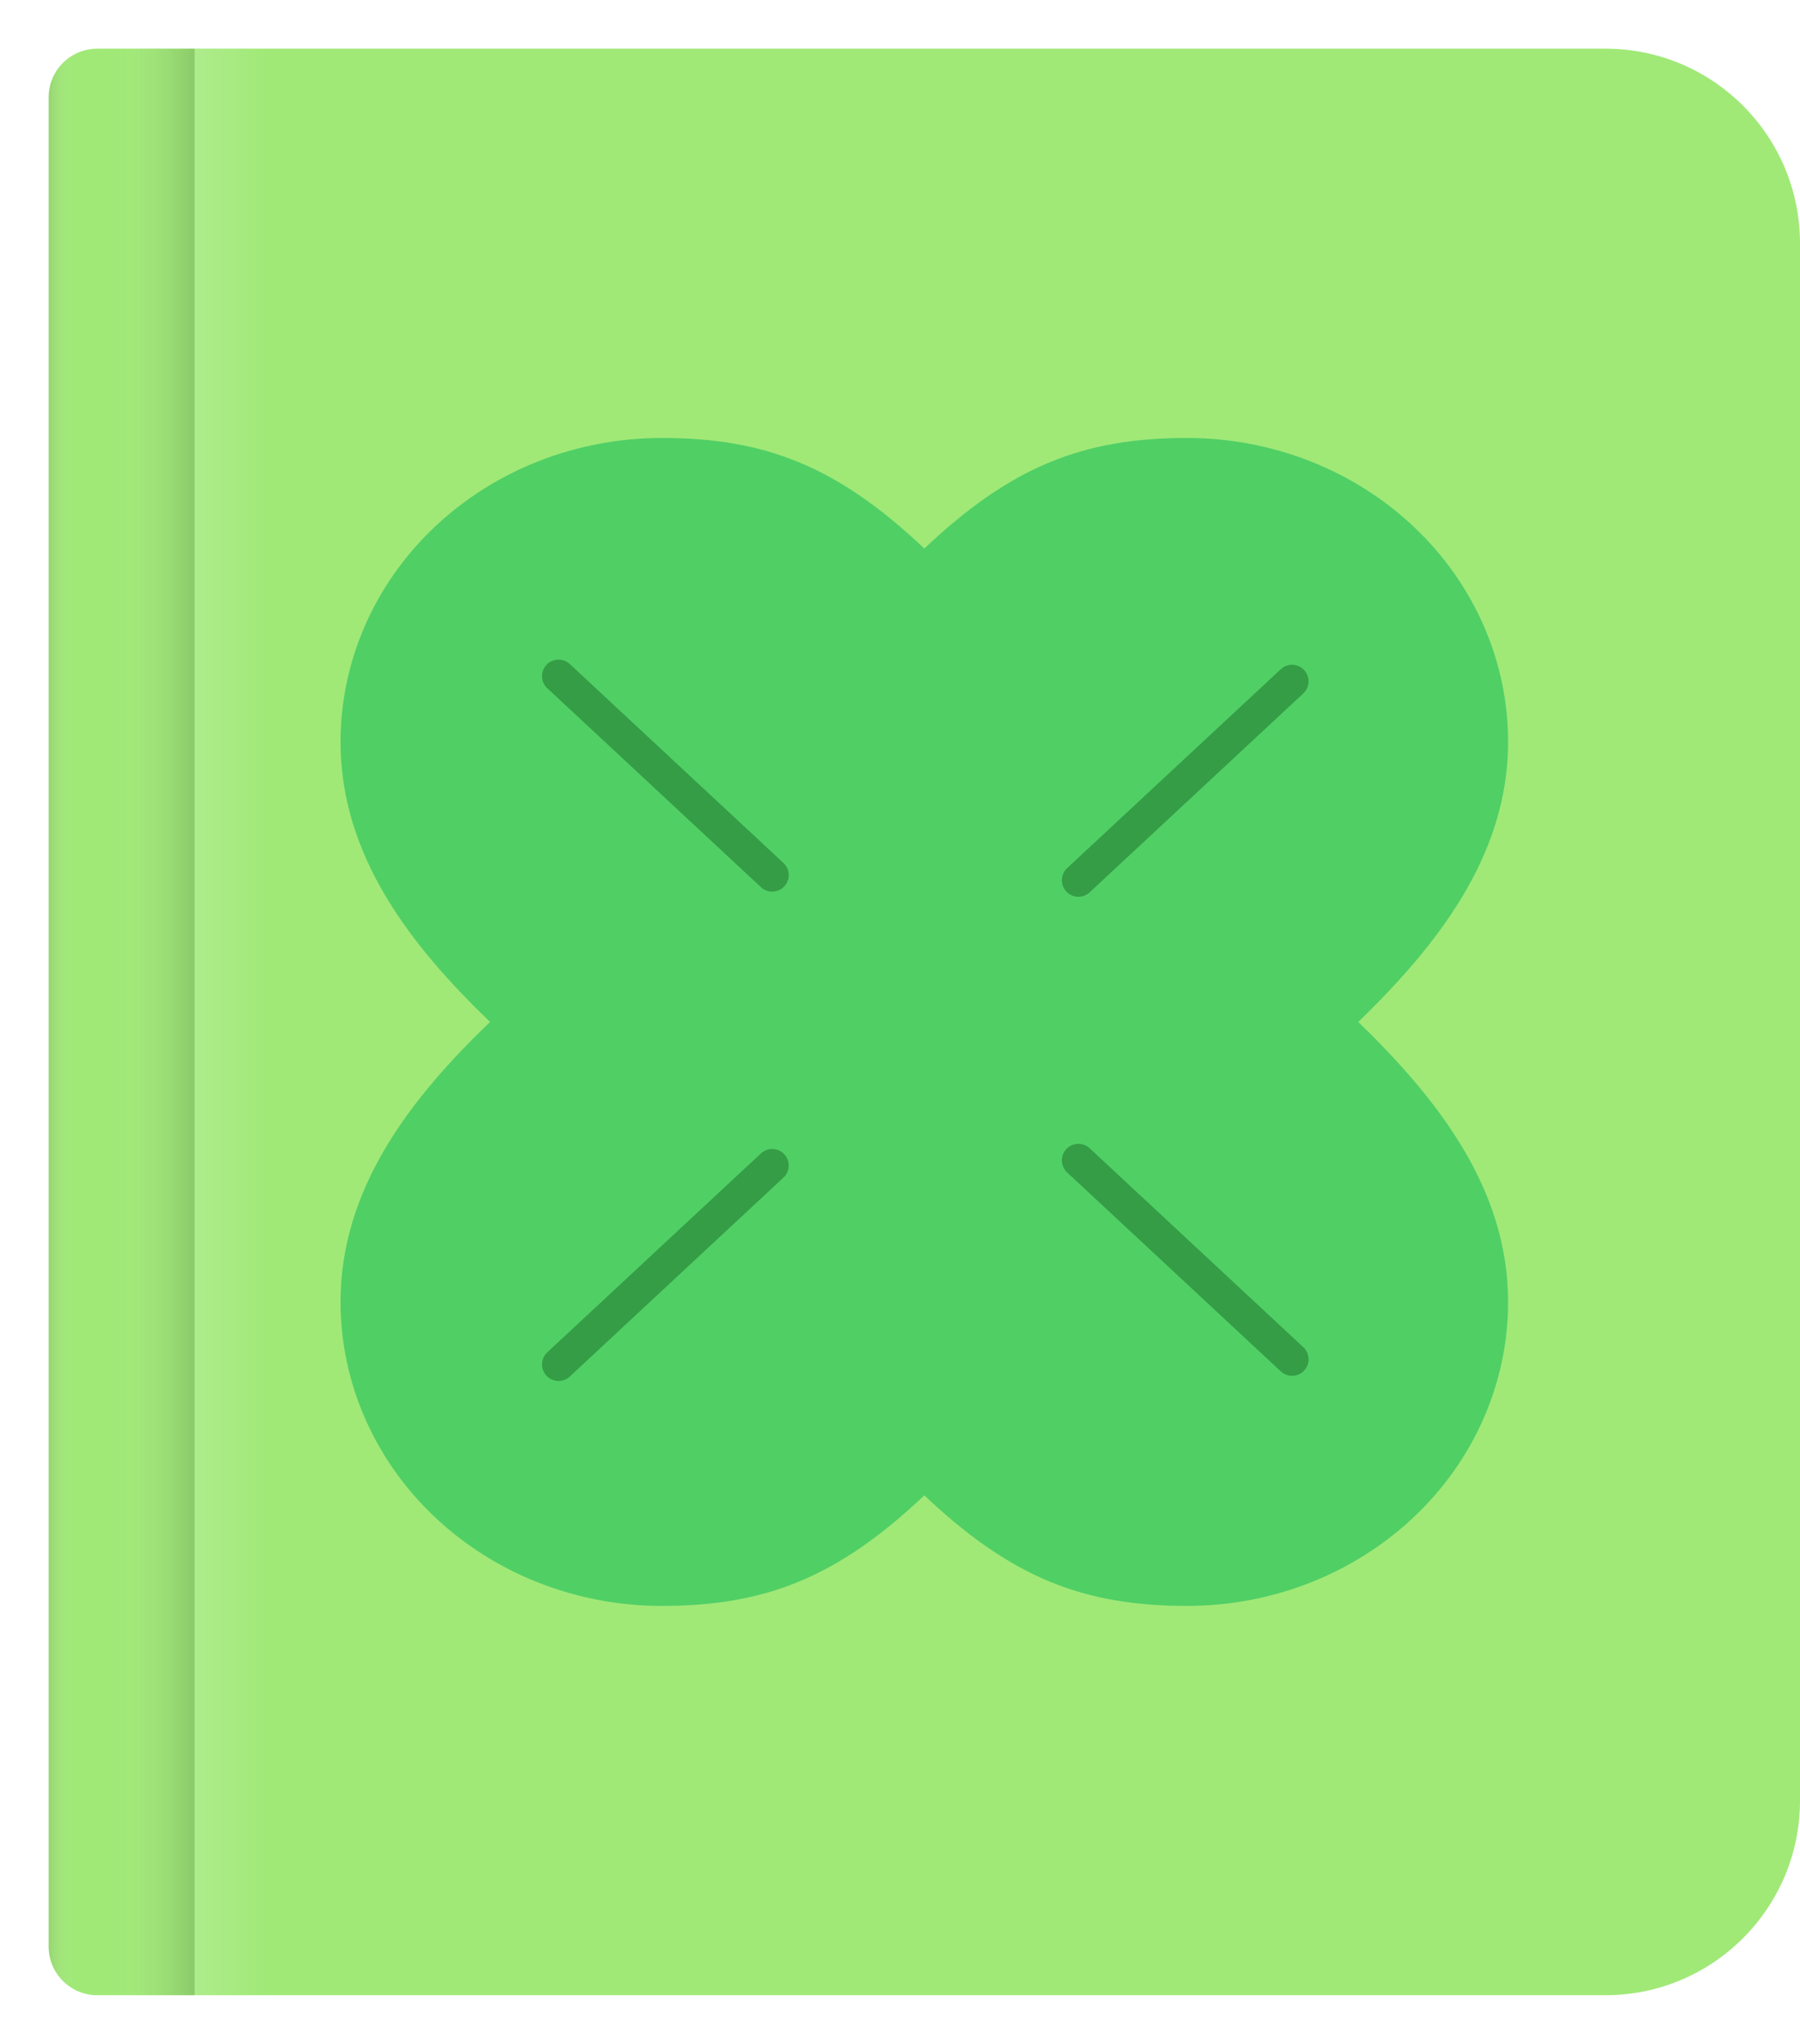 <svg width="37" height="42" viewBox="0 0 37 42" fill="none" xmlns="http://www.w3.org/2000/svg">
<path d="M1 2C1 1.448 1.448 1 2 1H33C35.209 1 37 2.791 37 5V37C37 39.209 35.209 41 33 41H2C1.448 41 1 40.552 1 40V2Z" fill="#A0E977"/>
<path fill-rule="evenodd" clip-rule="evenodd" d="M27.921 21C29.524 19.443 31 17.595 31 15.247C31 13.59 30.305 12.001 29.067 10.83C27.829 9.658 26.15 9 24.4 9C22.288 9 20.8 9.568 19 11.272C17.2 9.568 15.712 9 13.6 9C11.85 9 10.171 9.658 8.933 10.83C7.695 12.001 7 13.59 7 15.247C7 17.604 8.465 19.452 10.073 21C8.465 22.548 7 24.396 7 26.753C7 28.41 7.695 29.999 8.933 31.17C10.171 32.342 11.85 33 13.6 33C15.712 33 17.2 32.432 19 30.728C20.8 32.432 22.288 33 24.4 33C26.15 33 27.829 32.342 29.067 31.17C30.305 29.999 31 28.41 31 26.753C31 24.405 29.524 22.557 27.921 21Z" fill="#50CF65"/>
<path d="M26.559 14L22.167 18.088" stroke="#2A8839" stroke-opacity="0.7" stroke-width="0.679" stroke-linecap="round"/>
<path d="M15.873 23.95L11.481 28.038" stroke="#2A8839" stroke-opacity="0.7" stroke-width="0.679" stroke-linecap="round"/>
<path d="M26.559 27.932L22.167 23.844" stroke="#2A8839" stroke-opacity="0.7" stroke-width="0.679" stroke-linecap="round"/>
<path d="M15.873 17.982L11.481 13.894" stroke="#2A8839" stroke-opacity="0.7" stroke-width="0.679" stroke-linecap="round"/>
<g style="mix-blend-mode:difference" opacity="0.3" filter="url(#filter0_f_1367_18398)">
<path d="M1 2C1 1.448 1.448 1 2 1H4V41H2C1.448 41 1 40.552 1 40V2Z" fill="url(#paint0_linear_1367_18398)"/>
</g>
<path opacity="0.2" d="M1 2C1 1.448 1.448 1 2 1V41C1.448 41 1 40.552 1 40V2Z" fill="url(#paint1_linear_1367_18398)"/>
<rect opacity="0.2" x="4" y="1" width="2" height="40" fill="url(#paint2_linear_1367_18398)"/>
<defs>
<filter id="filter0_f_1367_18398" x="0.8" y="0.8" width="3.4" height="40.4" filterUnits="userSpaceOnUse" color-interpolation-filters="sRGB">
<feFlood flood-opacity="0" result="BackgroundImageFix"/>
<feBlend mode="normal" in="SourceGraphic" in2="BackgroundImageFix" result="shape"/>
<feGaussianBlur stdDeviation="0.1" result="effect1_foregroundBlur_1367_18398"/>
</filter>
<linearGradient id="paint0_linear_1367_18398" x1="4.75" y1="21" x2="0.25" y2="21" gradientUnits="userSpaceOnUse">
<stop offset="0.15" stop-opacity="0.5"/>
<stop offset="0.535" stop-color="white" stop-opacity="0"/>
</linearGradient>
<linearGradient id="paint1_linear_1367_18398" x1="1.5" y1="21" x2="0.75" y2="21" gradientUnits="userSpaceOnUse">
<stop stop-color="white" stop-opacity="0"/>
<stop offset="1"/>
</linearGradient>
<linearGradient id="paint2_linear_1367_18398" x1="5.5" y1="21" x2="3.5" y2="21" gradientUnits="userSpaceOnUse">
<stop stop-color="white" stop-opacity="0"/>
<stop offset="1" stop-color="white"/>
</linearGradient>
</defs>
</svg>

